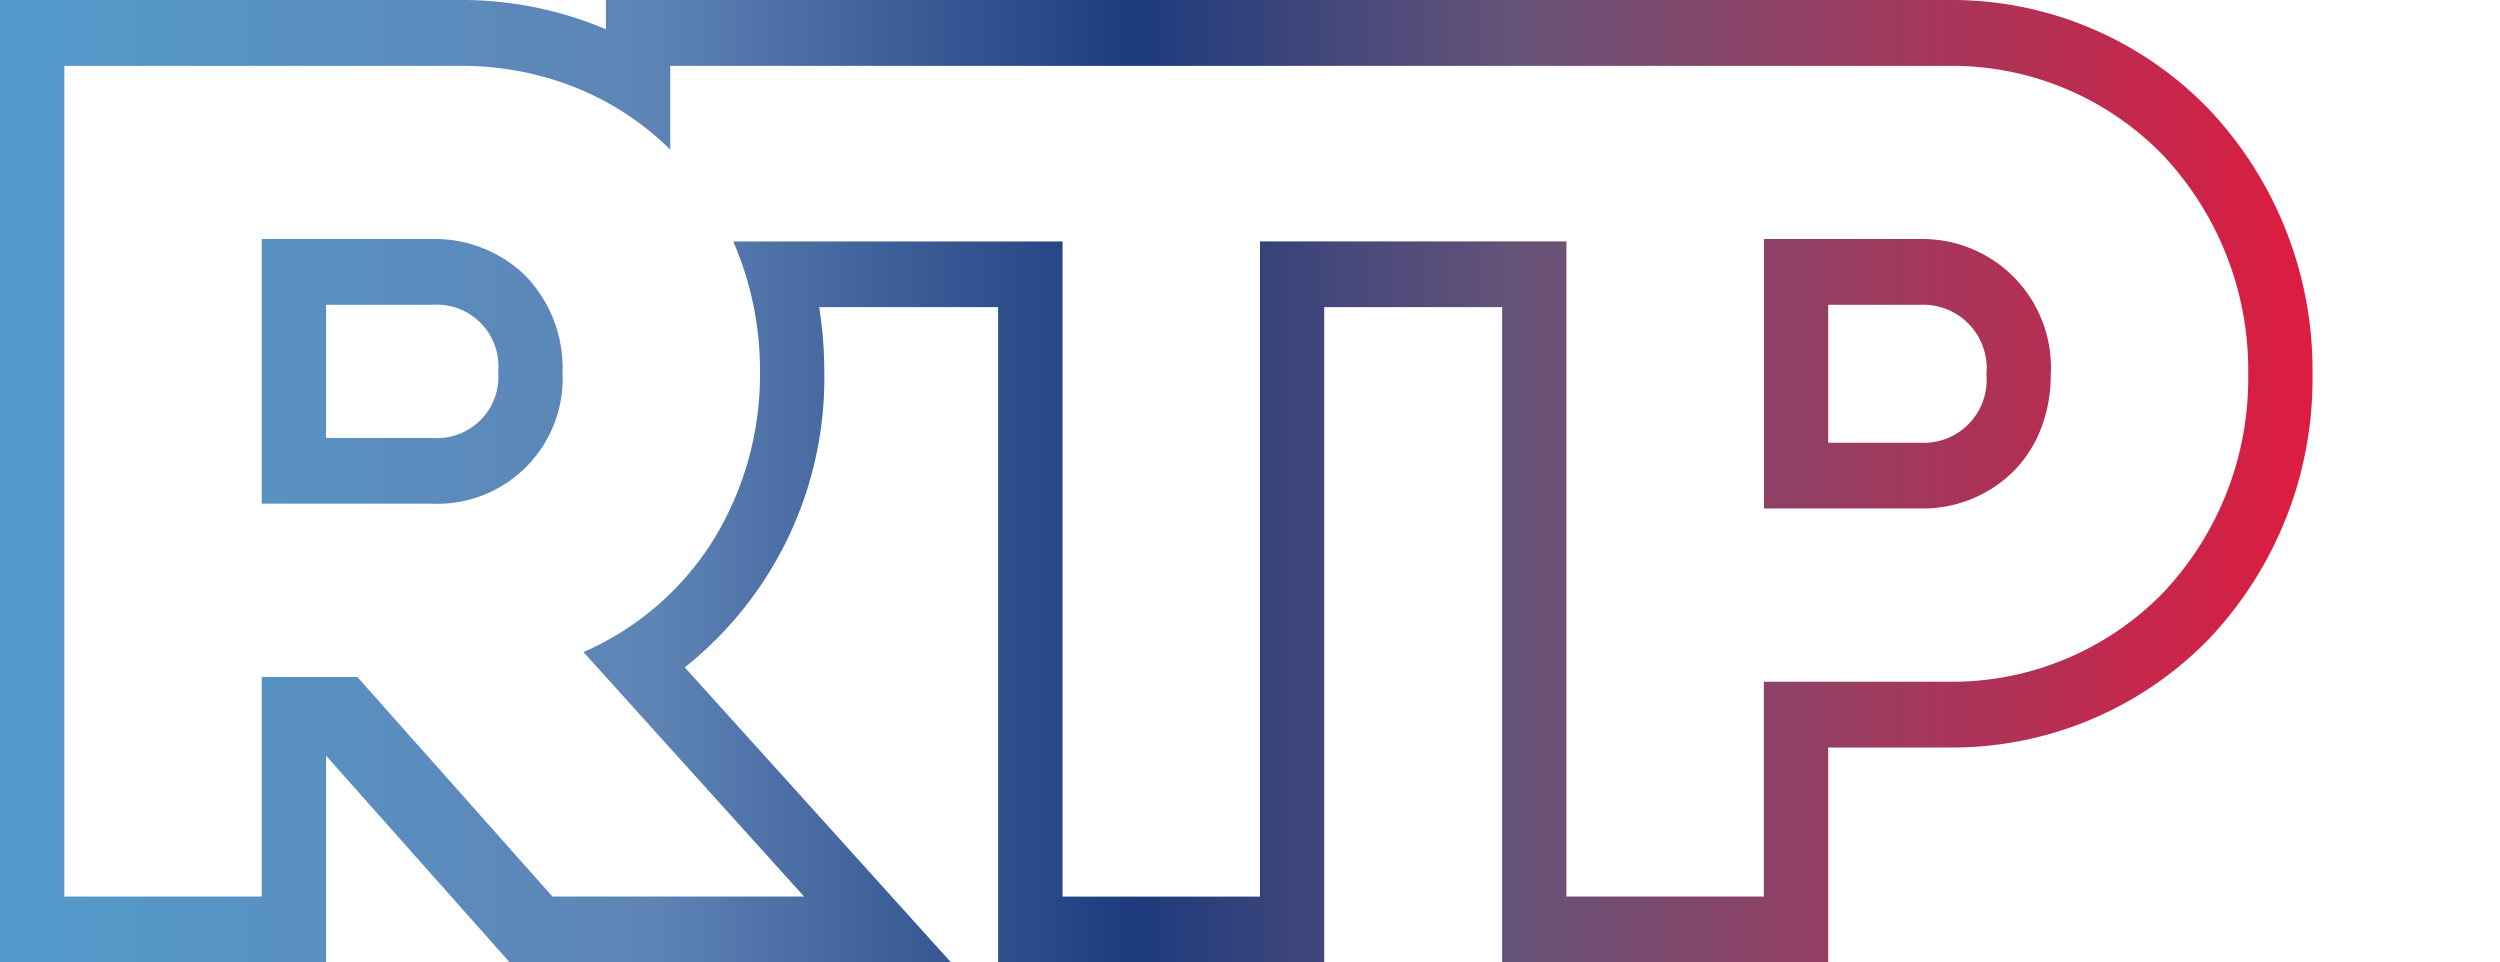 <svg xmlns="http://www.w3.org/2000/svg" viewBox="0 0 110.081 42.375"><defs><linearGradient id="a" x1="1" y1=".398" x2="0" y2=".398" gradientUnits="objectBoundingBox"><stop offset="0" stop-color="#e01b3f"/><stop offset=".345" stop-color="#675378"/><stop offset=".509" stop-color="#1d3b7d"/><stop offset=".716" stop-color="#5e84b5"/><stop offset="1" stop-color="#539ccc"/></linearGradient></defs><path data-name="Clip 2" d="M50.129 42.375H30.698l-.843-.949-7.239-8.149v9.1H8.256V0h20.271a16.239 16.239 0 0 1 6.409 1.29V0h59.12a15.73 15.73 0 0 1 11.452 4.8 16.7 16.7 0 0 1 4.572 11.685 16.628 16.628 0 0 1-4.578 11.666 15.764 15.764 0 0 1-11.446 4.764h-5.3v9.458H74.4V13.526h-7.836v28.848H52.206V13.526h-7.88a17.951 17.951 0 0 1 .226 2.853 16.271 16.271 0 0 1-6.144 13.007l7.336 8.129 4.384 4.859Zm27.1-31.745v28.848h8.693v-9.459h8.134a12.982 12.982 0 0 0 9.434-3.907 13.719 13.719 0 0 0 3.758-9.629 13.8 13.8 0 0 0-3.758-9.655A12.949 12.949 0 0 0 94.056 2.9H37.769v3.688a12.648 12.648 0 0 0-4.113-2.71 13.5 13.5 0 0 0-5.129-.978H11.089v36.578h8.693V29.81h4.21l8.59 9.668h11.08l-9.715-10.766a12.753 12.753 0 0 0 5.631-4.794 13.882 13.882 0 0 0 2.142-7.539 14.231 14.231 0 0 0-1.178-5.749h14.5v28.848h8.693V10.63h13.5Zm15.6 11.76h-6.9V10.525h6.9a5.654 5.654 0 0 1 5.727 5.958 5.991 5.991 0 0 1-1.656 4.285 5.682 5.682 0 0 1-4.072 1.622Zm-4.073-8.97v6.074h4.07a2.768 2.768 0 0 0 2.894-3.011 2.794 2.794 0 0 0-2.894-3.063Zm-61.457 8.76h-7.517V10.525h7.517a5.719 5.719 0 0 1 4.072 1.595 5.833 5.833 0 0 1 1.655 4.259 5.521 5.521 0 0 1-5.727 5.8Zm-4.684-8.76v5.865h4.684a2.7 2.7 0 0 0 2.894-2.906 2.718 2.718 0 0 0-2.894-2.958Z" fill="none"/><path data-name="Fill 1" d="M41.873 42.374H22.441l-.843-.949-7.24-8.149v9.1H0V0h20.271a16.238 16.238 0 0 1 6.409 1.289V0H85.8a15.731 15.731 0 0 1 11.453 4.8 16.707 16.707 0 0 1 4.572 11.685 16.629 16.629 0 0 1-4.577 11.666A15.766 15.766 0 0 1 85.8 32.915h-5.3v9.458H66.144V13.525h-7.836v28.848H43.95V13.525h-7.88a17.961 17.961 0 0 1 .226 2.853 16.273 16.273 0 0 1-6.144 13.007l7.336 8.129 4.384 4.858Zm27.1-31.745v28.849h8.693v-9.459H85.8a12.982 12.982 0 0 0 9.435-3.907 13.719 13.719 0 0 0 3.759-9.629 13.8 13.8 0 0 0-3.759-9.655A12.95 12.95 0 0 0 85.8 2.9H29.513v3.688a12.644 12.644 0 0 0-4.113-2.71 13.5 13.5 0 0 0-5.129-.978H2.833v36.578h8.693V29.81h4.21l8.59 9.668h11.08l-9.715-10.766a12.754 12.754 0 0 0 5.631-4.794 13.88 13.88 0 0 0 2.142-7.538 14.237 14.237 0 0 0-1.177-5.749h14.5v28.847h8.693V10.63h13.5Zm15.6 11.76h-6.9V10.525h6.9a5.654 5.654 0 0 1 5.727 5.958 6.548 6.548 0 0 1-.442 2.422 5.477 5.477 0 0 1-1.214 1.864 5.682 5.682 0 0 1-4.072 1.621ZM80.5 13.421v6.074h4.071a2.769 2.769 0 0 0 2.895-3.011 2.794 2.794 0 0 0-2.895-3.063Zm-61.458 8.758h-7.516V10.525h7.517a5.719 5.719 0 0 1 4.072 1.595 5.834 5.834 0 0 1 1.655 4.26 5.52 5.52 0 0 1-5.727 5.8Zm-4.684-8.759v5.864h4.684a2.7 2.7 0 0 0 2.895-2.906 2.718 2.718 0 0 0-2.895-2.958Z" fill="url(#a)"/></svg>
